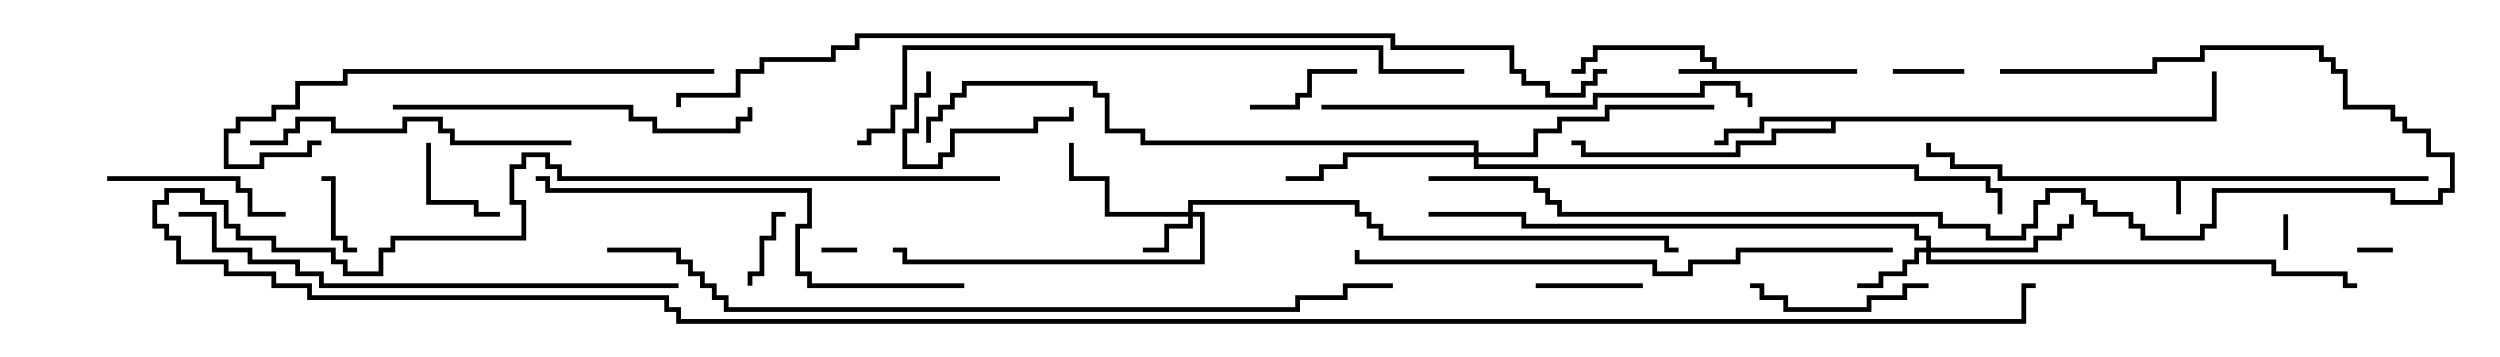 <svg version="1.1" width="105" height="15" xmlns="http://www.w3.org/2000/svg"><path d="M102,7.4L102,7.6L91.6,7.6L91.6,9L91.4,9L91.4,7.6L83.9,7.6L83.9,7.1L81.9,7.1L81.9,6.6L80.9,6.6L80.9,6L81.1,6L81.1,6.4L82.1,6.4L82.1,6.9L84.1,6.9L84.1,7.4z" stroke="none"/><path d="M71.9,2.9L71.9,2.6L71.4,2.6L71.4,2.1L67.1,2.1L67.1,2.6L66.6,2.6L66.6,3.1L66,3.1L66,2.9L66.4,2.9L66.4,2.4L66.9,2.4L66.9,1.9L71.6,1.9L71.6,2.4L72.1,2.4L72.1,2.9L78,2.9L78,3.1L70.5,3.1L70.5,2.9z" stroke="none"/><path d="M92.9,4.9L92.9,3L93.1,3L93.1,5.1L77.1,5.1L77.1,5.6L74.6,5.6L74.6,6.1L73.1,6.1L73.1,6.6L66.4,6.6L66.4,6.1L66,6.1L66,5.9L66.6,5.9L66.6,6.4L72.9,6.4L72.9,5.9L74.4,5.9L74.4,5.4L76.9,5.4L76.9,5.1L74.1,5.1L74.1,5.6L72.6,5.6L72.6,6.1L72,6.1L72,5.9L72.4,5.9L72.4,5.4L73.9,5.4L73.9,4.9z" stroke="none"/><path d="M49.9,8.9L49.9,8.4L57.1,8.4L57.1,8.9L57.6,8.9L57.6,9.4L58.1,9.4L58.1,9.9L70.1,9.9L70.1,10.4L70.5,10.4L70.5,10.6L69.9,10.6L69.9,10.1L57.9,10.1L57.9,9.6L57.4,9.6L57.4,9.1L56.9,9.1L56.9,8.6L50.1,8.6L50.1,8.9L50.6,8.9L50.6,11.1L37.9,11.1L37.9,10.6L37.5,10.6L37.5,10.4L38.1,10.4L38.1,10.9L50.4,10.9L50.4,9.1L50.1,9.1L50.1,9.6L49.1,9.6L49.1,10.6L48,10.6L48,10.4L48.9,10.4L48.9,9.4L49.9,9.4L49.9,9.1L46.4,9.1L46.4,7.6L44.9,7.6L44.9,6L45.1,6L45.1,7.4L46.6,7.4L46.6,8.9z" stroke="none"/><path d="M80.9,10.4L80.9,10.1L80.4,10.1L80.4,9.6L63.9,9.6L63.9,9.1L60,9.1L60,8.9L64.1,8.9L64.1,9.4L80.6,9.4L80.6,9.9L81.1,9.9L81.1,10.4L85.4,10.4L85.4,9.9L86.4,9.9L86.4,9.4L86.9,9.4L86.9,9L87.1,9L87.1,9.6L86.6,9.6L86.6,10.1L85.6,10.1L85.6,10.6L81.1,10.6L81.1,10.9L95.6,10.9L95.6,11.4L98.6,11.4L98.6,11.9L99,11.9L99,12.1L98.4,12.1L98.4,11.6L95.4,11.6L95.4,11.1L80.9,11.1L80.9,10.6L80.6,10.6L80.6,11.1L80.1,11.1L80.1,11.6L79.1,11.6L79.1,12.1L78,12.1L78,11.9L78.9,11.9L78.9,11.4L79.9,11.4L79.9,10.9L80.4,10.9L80.4,10.4z" stroke="none"/><path d="M61.9,6.4L61.9,6.1L47.9,6.1L47.9,5.6L46.4,5.6L46.4,4.1L45.9,4.1L45.9,3.6L40.6,3.6L40.6,4.1L40.1,4.1L40.1,4.6L39.6,4.6L39.6,5.1L39.1,5.1L39.1,6L38.9,6L38.9,4.9L39.4,4.9L39.4,4.4L39.9,4.4L39.9,3.9L40.4,3.9L40.4,3.4L46.1,3.4L46.1,3.9L46.6,3.9L46.6,5.4L48.1,5.4L48.1,5.9L62.1,5.9L62.1,6.4L64.4,6.4L64.4,5.4L65.4,5.4L65.4,4.9L67.4,4.9L67.4,4.4L72,4.4L72,4.6L67.6,4.6L67.6,5.1L65.6,5.1L65.6,5.6L64.6,5.6L64.6,6.6L62.1,6.6L62.1,6.9L80.6,6.9L80.6,7.4L83.6,7.4L83.6,7.9L84.1,7.9L84.1,9L83.9,9L83.9,8.1L83.4,8.1L83.4,7.6L80.4,7.6L80.4,7.1L61.9,7.1L61.9,6.6L56.6,6.6L56.6,7.1L55.6,7.1L55.6,7.6L54,7.6L54,7.4L55.4,7.4L55.4,6.9L56.4,6.9L56.4,6.4z" stroke="none"/><path d="M96.1,10.5L95.9,10.5L95.9,9L96.1,9z" stroke="none"/><path d="M34.5,10.6L34.5,10.4L36,10.4L36,10.6z" stroke="none"/><path d="M99,10.6L99,10.4L100.5,10.4L100.5,10.6z" stroke="none"/><path d="M82.5,2.9L82.5,3.1L79.5,3.1L79.5,2.9z" stroke="none"/><path d="M15,10.4L15,10.6L14.4,10.6L14.4,10.1L13.9,10.1L13.9,7.6L13.5,7.6L13.5,7.4L14.1,7.4L14.1,9.9L14.6,9.9L14.6,10.4z" stroke="none"/><path d="M31.6,12L31.4,12L31.4,11.4L31.9,11.4L31.9,9.9L32.4,9.9L32.4,8.9L33,8.9L33,9.1L32.6,9.1L32.6,10.1L32.1,10.1L32.1,11.6L31.6,11.6z" stroke="none"/><path d="M17.9,6L18.1,6L18.1,8.4L20.1,8.4L20.1,8.9L21,8.9L21,9.1L19.9,9.1L19.9,8.6L17.9,8.6z" stroke="none"/><path d="M64.5,12.1L64.5,11.9L69,11.9L69,12.1z" stroke="none"/><path d="M57,2.9L57,3.1L55.1,3.1L55.1,4.1L54.6,4.1L54.6,4.6L52.5,4.6L52.5,4.4L54.4,4.4L54.4,3.9L54.9,3.9L54.9,2.9z" stroke="none"/><path d="M38.9,3L39.1,3L39.1,4.1L38.6,4.1L38.6,5.6L38.1,5.6L38.1,6.9L39.4,6.9L39.4,6.4L39.9,6.4L39.9,5.4L43.4,5.4L43.4,4.9L44.9,4.9L44.9,4.5L45.1,4.5L45.1,5.1L43.6,5.1L43.6,5.6L40.1,5.6L40.1,6.6L39.6,6.6L39.6,7.1L37.9,7.1L37.9,5.4L38.4,5.4L38.4,3.9L38.9,3.9z" stroke="none"/><path d="M81,11.9L81,12.1L80.1,12.1L80.1,12.6L78.6,12.6L78.6,13.1L74.9,13.1L74.9,12.6L73.9,12.6L73.9,12.1L73.5,12.1L73.5,11.9L74.1,11.9L74.1,12.4L75.1,12.4L75.1,12.9L78.4,12.9L78.4,12.4L79.9,12.4L79.9,11.9z" stroke="none"/><path d="M4.5,7.6L4.5,7.4L10.1,7.4L10.1,7.9L10.6,7.9L10.6,8.9L12,8.9L12,9.1L10.4,9.1L10.4,8.1L9.9,8.1L9.9,7.6z" stroke="none"/><path d="M24,5.9L24,6.1L18.9,6.1L18.9,5.6L18.4,5.6L18.4,5.1L17.1,5.1L17.1,5.6L13.9,5.6L13.9,5.1L12.6,5.1L12.6,5.6L12.1,5.6L12.1,6.1L10.5,6.1L10.5,5.9L11.9,5.9L11.9,5.4L12.4,5.4L12.4,4.9L14.1,4.9L14.1,5.4L16.9,5.4L16.9,4.9L18.6,4.9L18.6,5.4L19.1,5.4L19.1,5.9z" stroke="none"/><path d="M16.5,4.6L16.5,4.4L26.6,4.4L26.6,4.9L27.6,4.9L27.6,5.4L30.9,5.4L30.9,4.9L31.4,4.9L31.4,4.5L31.6,4.5L31.6,5.1L31.1,5.1L31.1,5.6L27.4,5.6L27.4,5.1L26.4,5.1L26.4,4.6z" stroke="none"/><path d="M30,2.9L30,3.1L14.6,3.1L14.6,3.6L12.6,3.6L12.6,4.6L11.6,4.6L11.6,5.1L10.1,5.1L10.1,5.6L9.6,5.6L9.6,6.9L10.9,6.9L10.9,6.4L12.9,6.4L12.9,5.9L13.5,5.9L13.5,6.1L13.1,6.1L13.1,6.6L11.1,6.6L11.1,7.1L9.4,7.1L9.4,5.4L9.9,5.4L9.9,4.9L11.4,4.9L11.4,4.4L12.4,4.4L12.4,3.4L14.4,3.4L14.4,2.9z" stroke="none"/><path d="M55.5,4.6L55.5,4.4L66.9,4.4L66.9,3.9L71.4,3.9L71.4,3.4L73.1,3.4L73.1,3.9L73.6,3.9L73.6,4.5L73.4,4.5L73.4,4.1L72.9,4.1L72.9,3.6L71.6,3.6L71.6,4.1L67.1,4.1L67.1,4.6z" stroke="none"/><path d="M40.5,11.9L40.5,12.1L33.9,12.1L33.9,11.6L33.4,11.6L33.4,9.4L33.9,9.4L33.9,8.1L22.9,8.1L22.9,7.6L22.5,7.6L22.5,7.4L23.1,7.4L23.1,7.9L34.1,7.9L34.1,9.6L33.6,9.6L33.6,11.4L34.1,11.4L34.1,11.9z" stroke="none"/><path d="M28.5,11.9L28.5,12.1L13.4,12.1L13.4,11.6L12.4,11.6L12.4,11.1L10.4,11.1L10.4,10.6L8.9,10.6L8.9,9.1L7.5,9.1L7.5,8.9L9.1,8.9L9.1,10.4L10.6,10.4L10.6,10.9L12.6,10.9L12.6,11.4L13.6,11.4L13.6,11.9z" stroke="none"/><path d="M79.5,10.4L79.5,10.6L73.1,10.6L73.1,11.1L71.1,11.1L71.1,11.6L69.4,11.6L69.4,11.1L56.9,11.1L56.9,10.5L57.1,10.5L57.1,10.9L69.6,10.9L69.6,11.4L70.9,11.4L70.9,10.9L72.9,10.9L72.9,10.4z" stroke="none"/><path d="M84,3.1L84,2.9L90.4,2.9L90.4,2.4L92.4,2.4L92.4,1.9L97.6,1.9L97.6,2.4L98.1,2.4L98.1,2.9L98.6,2.9L98.6,4.4L100.6,4.4L100.6,4.9L101.1,4.9L101.1,5.4L102.1,5.4L102.1,6.4L103.1,6.4L103.1,8.1L102.6,8.1L102.6,8.6L100.4,8.6L100.4,8.1L93.1,8.1L93.1,9.6L92.6,9.6L92.6,10.1L89.9,10.1L89.9,9.6L89.4,9.6L89.4,9.1L87.9,9.1L87.9,8.6L87.4,8.6L87.4,8.1L86.1,8.1L86.1,8.6L85.6,8.6L85.6,9.6L85.1,9.6L85.1,10.1L83.4,10.1L83.4,9.6L81.4,9.6L81.4,9.1L65.4,9.1L65.4,8.6L64.9,8.6L64.9,8.1L64.4,8.1L64.4,7.6L60,7.6L60,7.4L64.6,7.4L64.6,7.9L65.1,7.9L65.1,8.4L65.6,8.4L65.6,8.9L81.6,8.9L81.6,9.4L83.6,9.4L83.6,9.9L84.9,9.9L84.9,9.4L85.4,9.4L85.4,8.4L85.9,8.4L85.9,7.9L87.6,7.9L87.6,8.4L88.1,8.4L88.1,8.9L89.6,8.9L89.6,9.4L90.1,9.4L90.1,9.9L92.4,9.9L92.4,9.4L92.9,9.4L92.9,7.9L100.6,7.9L100.6,8.4L102.4,8.4L102.4,7.9L102.9,7.9L102.9,6.6L101.9,6.6L101.9,5.6L100.9,5.6L100.9,5.1L100.4,5.1L100.4,4.6L98.4,4.6L98.4,3.1L97.9,3.1L97.9,2.6L97.4,2.6L97.4,2.1L92.6,2.1L92.6,2.6L90.6,2.6L90.6,3.1z" stroke="none"/><path d="M61.5,2.9L61.5,3.1L57.9,3.1L57.9,2.1L38.1,2.1L38.1,4.6L37.6,4.6L37.6,5.6L36.6,5.6L36.6,6.1L36,6.1L36,5.9L36.4,5.9L36.4,5.4L37.4,5.4L37.4,4.4L37.9,4.4L37.9,1.9L58.1,1.9L58.1,2.9z" stroke="none"/><path d="M25.5,10.6L25.5,10.4L28.6,10.4L28.6,10.9L29.1,10.9L29.1,11.4L29.6,11.4L29.6,11.9L30.1,11.9L30.1,12.4L30.6,12.4L30.6,12.9L54.4,12.9L54.4,12.4L56.4,12.4L56.4,11.9L58.5,11.9L58.5,12.1L56.6,12.1L56.6,12.6L54.6,12.6L54.6,13.1L30.4,13.1L30.4,12.6L29.9,12.6L29.9,12.1L29.4,12.1L29.4,11.6L28.9,11.6L28.9,11.1L28.4,11.1L28.4,10.6z" stroke="none"/><path d="M67.5,2.9L67.5,3.1L67.1,3.1L67.1,3.6L66.6,3.6L66.6,4.1L64.9,4.1L64.9,3.6L63.9,3.6L63.9,3.1L63.4,3.1L63.4,2.1L58.4,2.1L58.4,1.6L36.1,1.6L36.1,2.1L35.1,2.1L35.1,2.6L32.1,2.6L32.1,3.1L31.1,3.1L31.1,4.1L28.6,4.1L28.6,4.5L28.4,4.5L28.4,3.9L30.9,3.9L30.9,2.9L31.9,2.9L31.9,2.4L34.9,2.4L34.9,1.9L35.9,1.9L35.9,1.4L58.6,1.4L58.6,1.9L63.6,1.9L63.6,2.9L64.1,2.9L64.1,3.4L65.1,3.4L65.1,3.9L66.4,3.9L66.4,3.4L66.9,3.4L66.9,2.9z" stroke="none"/><path d="M42,7.4L42,7.6L23.4,7.6L23.4,7.1L22.9,7.1L22.9,6.6L22.1,6.6L22.1,7.1L21.6,7.1L21.6,8.4L22.1,8.4L22.1,10.1L16.6,10.1L16.6,10.6L16.1,10.6L16.1,11.6L14.4,11.6L14.4,11.1L13.9,11.1L13.9,10.6L11.4,10.6L11.4,10.1L9.9,10.1L9.9,9.6L9.4,9.6L9.4,8.6L8.4,8.6L8.4,8.1L7.1,8.1L7.1,8.6L6.6,8.6L6.6,9.4L7.1,9.4L7.1,9.9L7.6,9.9L7.6,10.9L9.6,10.9L9.6,11.4L11.6,11.4L11.6,11.9L13.1,11.9L13.1,12.4L28.1,12.4L28.1,12.9L28.6,12.9L28.6,13.4L84.9,13.4L84.9,11.9L85.5,11.9L85.5,12.1L85.1,12.1L85.1,13.6L28.4,13.6L28.4,13.1L27.9,13.1L27.9,12.6L12.9,12.6L12.9,12.1L11.4,12.1L11.4,11.6L9.4,11.6L9.4,11.1L7.4,11.1L7.4,10.1L6.9,10.1L6.9,9.6L6.4,9.6L6.4,8.4L6.9,8.4L6.9,7.9L8.6,7.9L8.6,8.4L9.6,8.4L9.6,9.4L10.1,9.4L10.1,9.9L11.6,9.9L11.6,10.4L14.1,10.4L14.1,10.9L14.6,10.9L14.6,11.4L15.9,11.4L15.9,10.4L16.4,10.4L16.4,9.9L21.9,9.9L21.9,8.6L21.4,8.6L21.4,6.9L21.9,6.9L21.9,6.4L23.1,6.4L23.1,6.9L23.6,6.9L23.6,7.4z" stroke="none"/></svg>